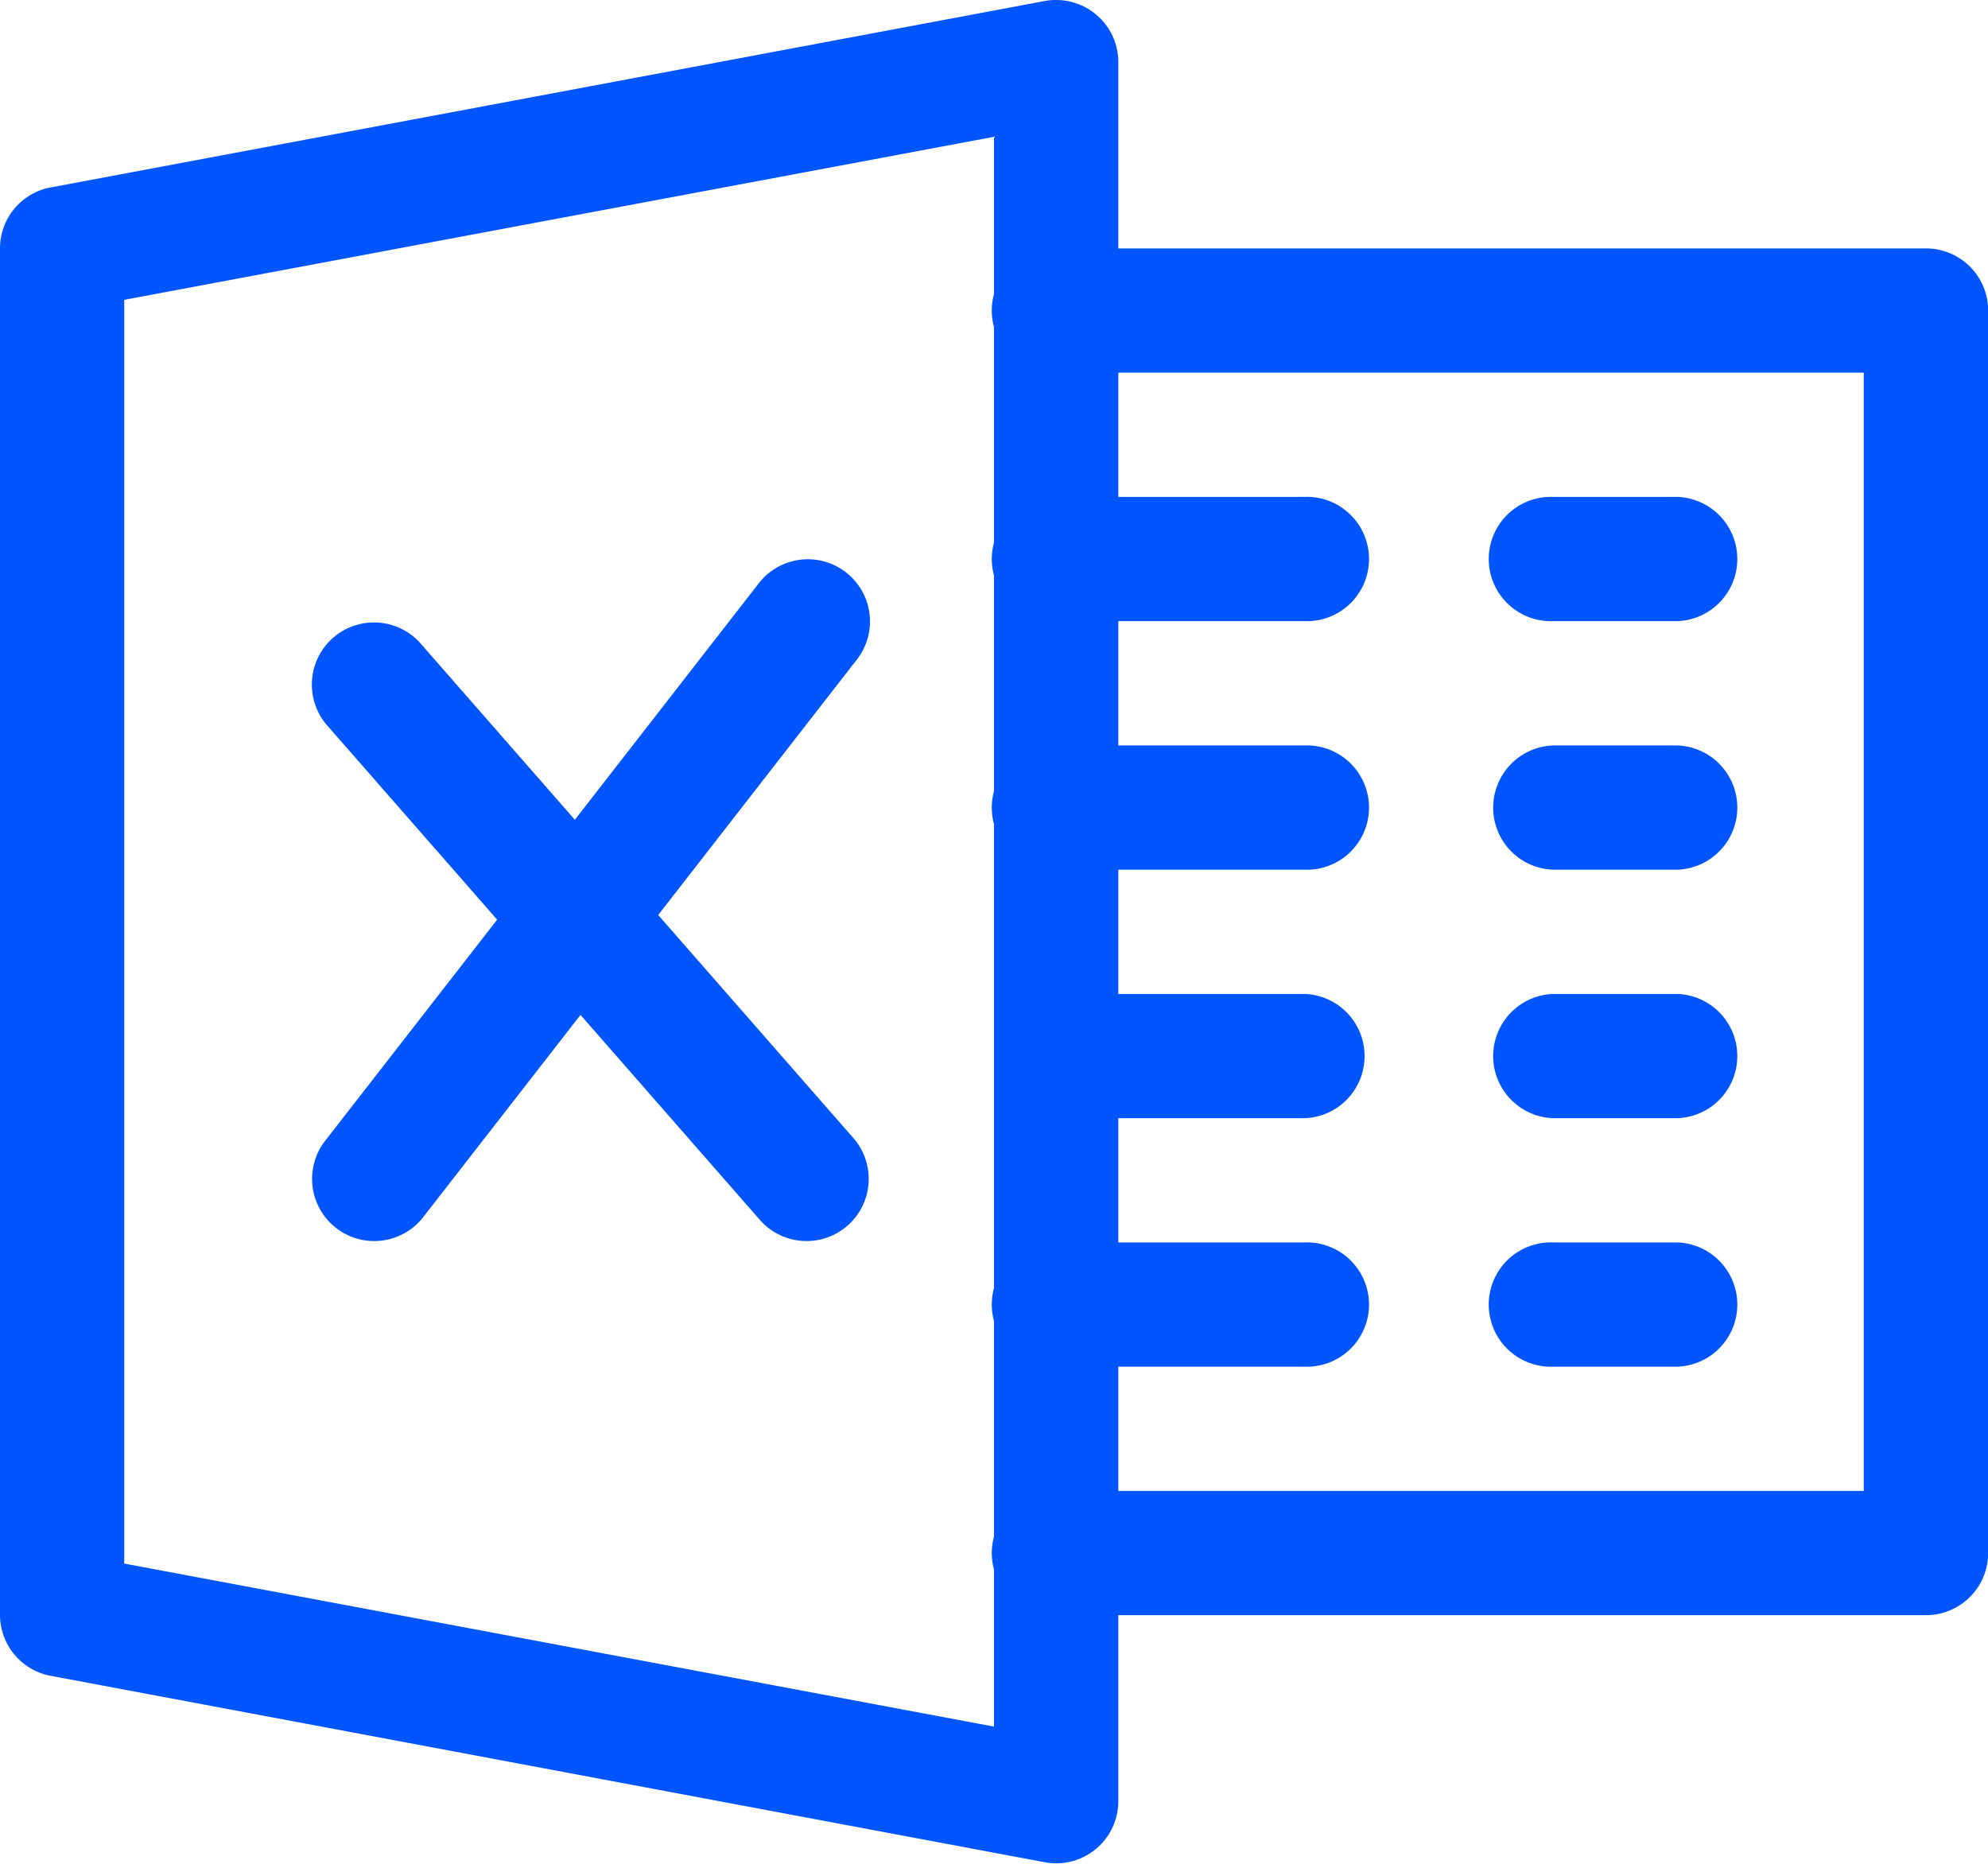 <svg id="excel" xmlns="http://www.w3.org/2000/svg" width="25.17" height="23.596" viewBox="0 0 25.17 23.596">
  <g id="Group_4560" data-name="Group 4560">
    <g id="Group_4559" data-name="Group 4559">
      <path id="Path_10158" data-name="Path 10158" d="M13.873,16.19a.792.792,0,0,0-.647-.167L.642,18.383A.784.784,0,0,0,0,19.155v17.3a.786.786,0,0,0,.642.772l12.585,2.36a.752.752,0,0,0,.145.014.787.787,0,0,0,.787-.787V16.8A.784.784,0,0,0,13.873,16.19ZM12.585,37.87,1.573,35.806v-16l11.012-2.064Z" transform="translate(0 -16.01)" fill="#05f"/>
    </g>
  </g>
  <g id="Group_4562" data-name="Group 4562" transform="translate(12.585 3.145)">
    <g id="Group_4561" data-name="Group 4561">
      <path id="Path_10159" data-name="Path 10159" d="M267.8,79.99H256.787a.787.787,0,1,0,0,1.573h10.225V95.721H256.787a.787.787,0,1,0,0,1.573H267.8a.787.787,0,0,0,.787-.787V80.777A.787.787,0,0,0,267.8,79.99Z" transform="translate(-256 -79.99)" fill="#05f"/>
    </g>
  </g>
  <g id="Group_4564" data-name="Group 4564" transform="translate(12.585 6.291)">
    <g id="Group_4563" data-name="Group 4563">
      <path id="Path_10160" data-name="Path 10160" d="M259.933,143.99h-3.146a.787.787,0,1,0,0,1.573h3.146a.787.787,0,1,0,0-1.573Z" transform="translate(-256 -143.99)" fill="#05f"/>
    </g>
  </g>
  <g id="Group_4566" data-name="Group 4566" transform="translate(12.585 9.438)">
    <g id="Group_4565" data-name="Group 4565">
      <path id="Path_10161" data-name="Path 10161" d="M259.933,207.99h-3.146a.787.787,0,1,0,0,1.573h3.146a.787.787,0,1,0,0-1.573Z" transform="translate(-256 -207.99)" fill="#05f"/>
    </g>
  </g>
  <g id="Group_4568" data-name="Group 4568" transform="translate(12.585 12.584)">
    <g id="Group_4567" data-name="Group 4567">
      <path id="Path_10162" data-name="Path 10162" d="M259.933,271.99h-3.146a.787.787,0,0,0,0,1.573h3.146a.787.787,0,0,0,0-1.573Z" transform="translate(-256 -271.99)" fill="#05f"/>
    </g>
  </g>
  <g id="Group_4570" data-name="Group 4570" transform="translate(12.585 15.73)">
    <g id="Group_4569" data-name="Group 4569">
      <path id="Path_10163" data-name="Path 10163" d="M259.933,335.99h-3.146a.787.787,0,1,0,0,1.573h3.146a.787.787,0,1,0,0-1.573Z" transform="translate(-256 -335.99)" fill="#05f"/>
    </g>
  </g>
  <g id="Group_4572" data-name="Group 4572" transform="translate(18.877 6.291)">
    <g id="Group_4571" data-name="Group 4571">
      <path id="Path_10164" data-name="Path 10164" d="M386.36,143.99h-1.573a.787.787,0,1,0,0,1.573h1.573a.787.787,0,0,0,0-1.573Z" transform="translate(-384 -143.99)" fill="#05f"/>
    </g>
  </g>
  <g id="Group_4574" data-name="Group 4574" transform="translate(18.877 9.438)">
    <g id="Group_4573" data-name="Group 4573">
      <path id="Path_10165" data-name="Path 10165" d="M386.36,207.99h-1.573a.787.787,0,0,0,0,1.573h1.573a.787.787,0,0,0,0-1.573Z" transform="translate(-384 -207.99)" fill="#05f"/>
    </g>
  </g>
  <g id="Group_4576" data-name="Group 4576" transform="translate(18.877 12.584)">
    <g id="Group_4575" data-name="Group 4575">
      <path id="Path_10166" data-name="Path 10166" d="M386.36,271.99h-1.573a.787.787,0,0,0,0,1.573h1.573a.787.787,0,0,0,0-1.573Z" transform="translate(-384 -271.99)" fill="#05f"/>
    </g>
  </g>
  <g id="Group_4578" data-name="Group 4578" transform="translate(18.877 15.73)">
    <g id="Group_4577" data-name="Group 4577">
      <path id="Path_10167" data-name="Path 10167" d="M386.36,335.99h-1.573a.787.787,0,1,0,0,1.573h1.573a.787.787,0,0,0,0-1.573Z" transform="translate(-384 -335.99)" fill="#05f"/>
    </g>
  </g>
  <g id="Group_4580" data-name="Group 4580" transform="translate(3.933 7.864)">
    <g id="Group_4579" data-name="Group 4579">
      <path id="Path_10168" data-name="Path 10168" d="M86.89,182.545l-5.506-6.292a.787.787,0,0,0-1.185,1.035l5.506,6.292a.787.787,0,0,0,1.185-1.035Z" transform="translate(-80.004 -175.984)" fill="#05f"/>
    </g>
  </g>
  <g id="Group_4582" data-name="Group 4582" transform="translate(3.933 7.078)">
    <g id="Group_4581" data-name="Group 4581">
      <path id="Path_10169" data-name="Path 10169" d="M86.775,160.159a.786.786,0,0,0-1.1.137l-5.506,7.079a.787.787,0,0,0,1.241.967l5.506-7.079A.786.786,0,0,0,86.775,160.159Z" transform="translate(-79.999 -159.992)" fill="#05f"/>
    </g>
  </g>
</svg>
